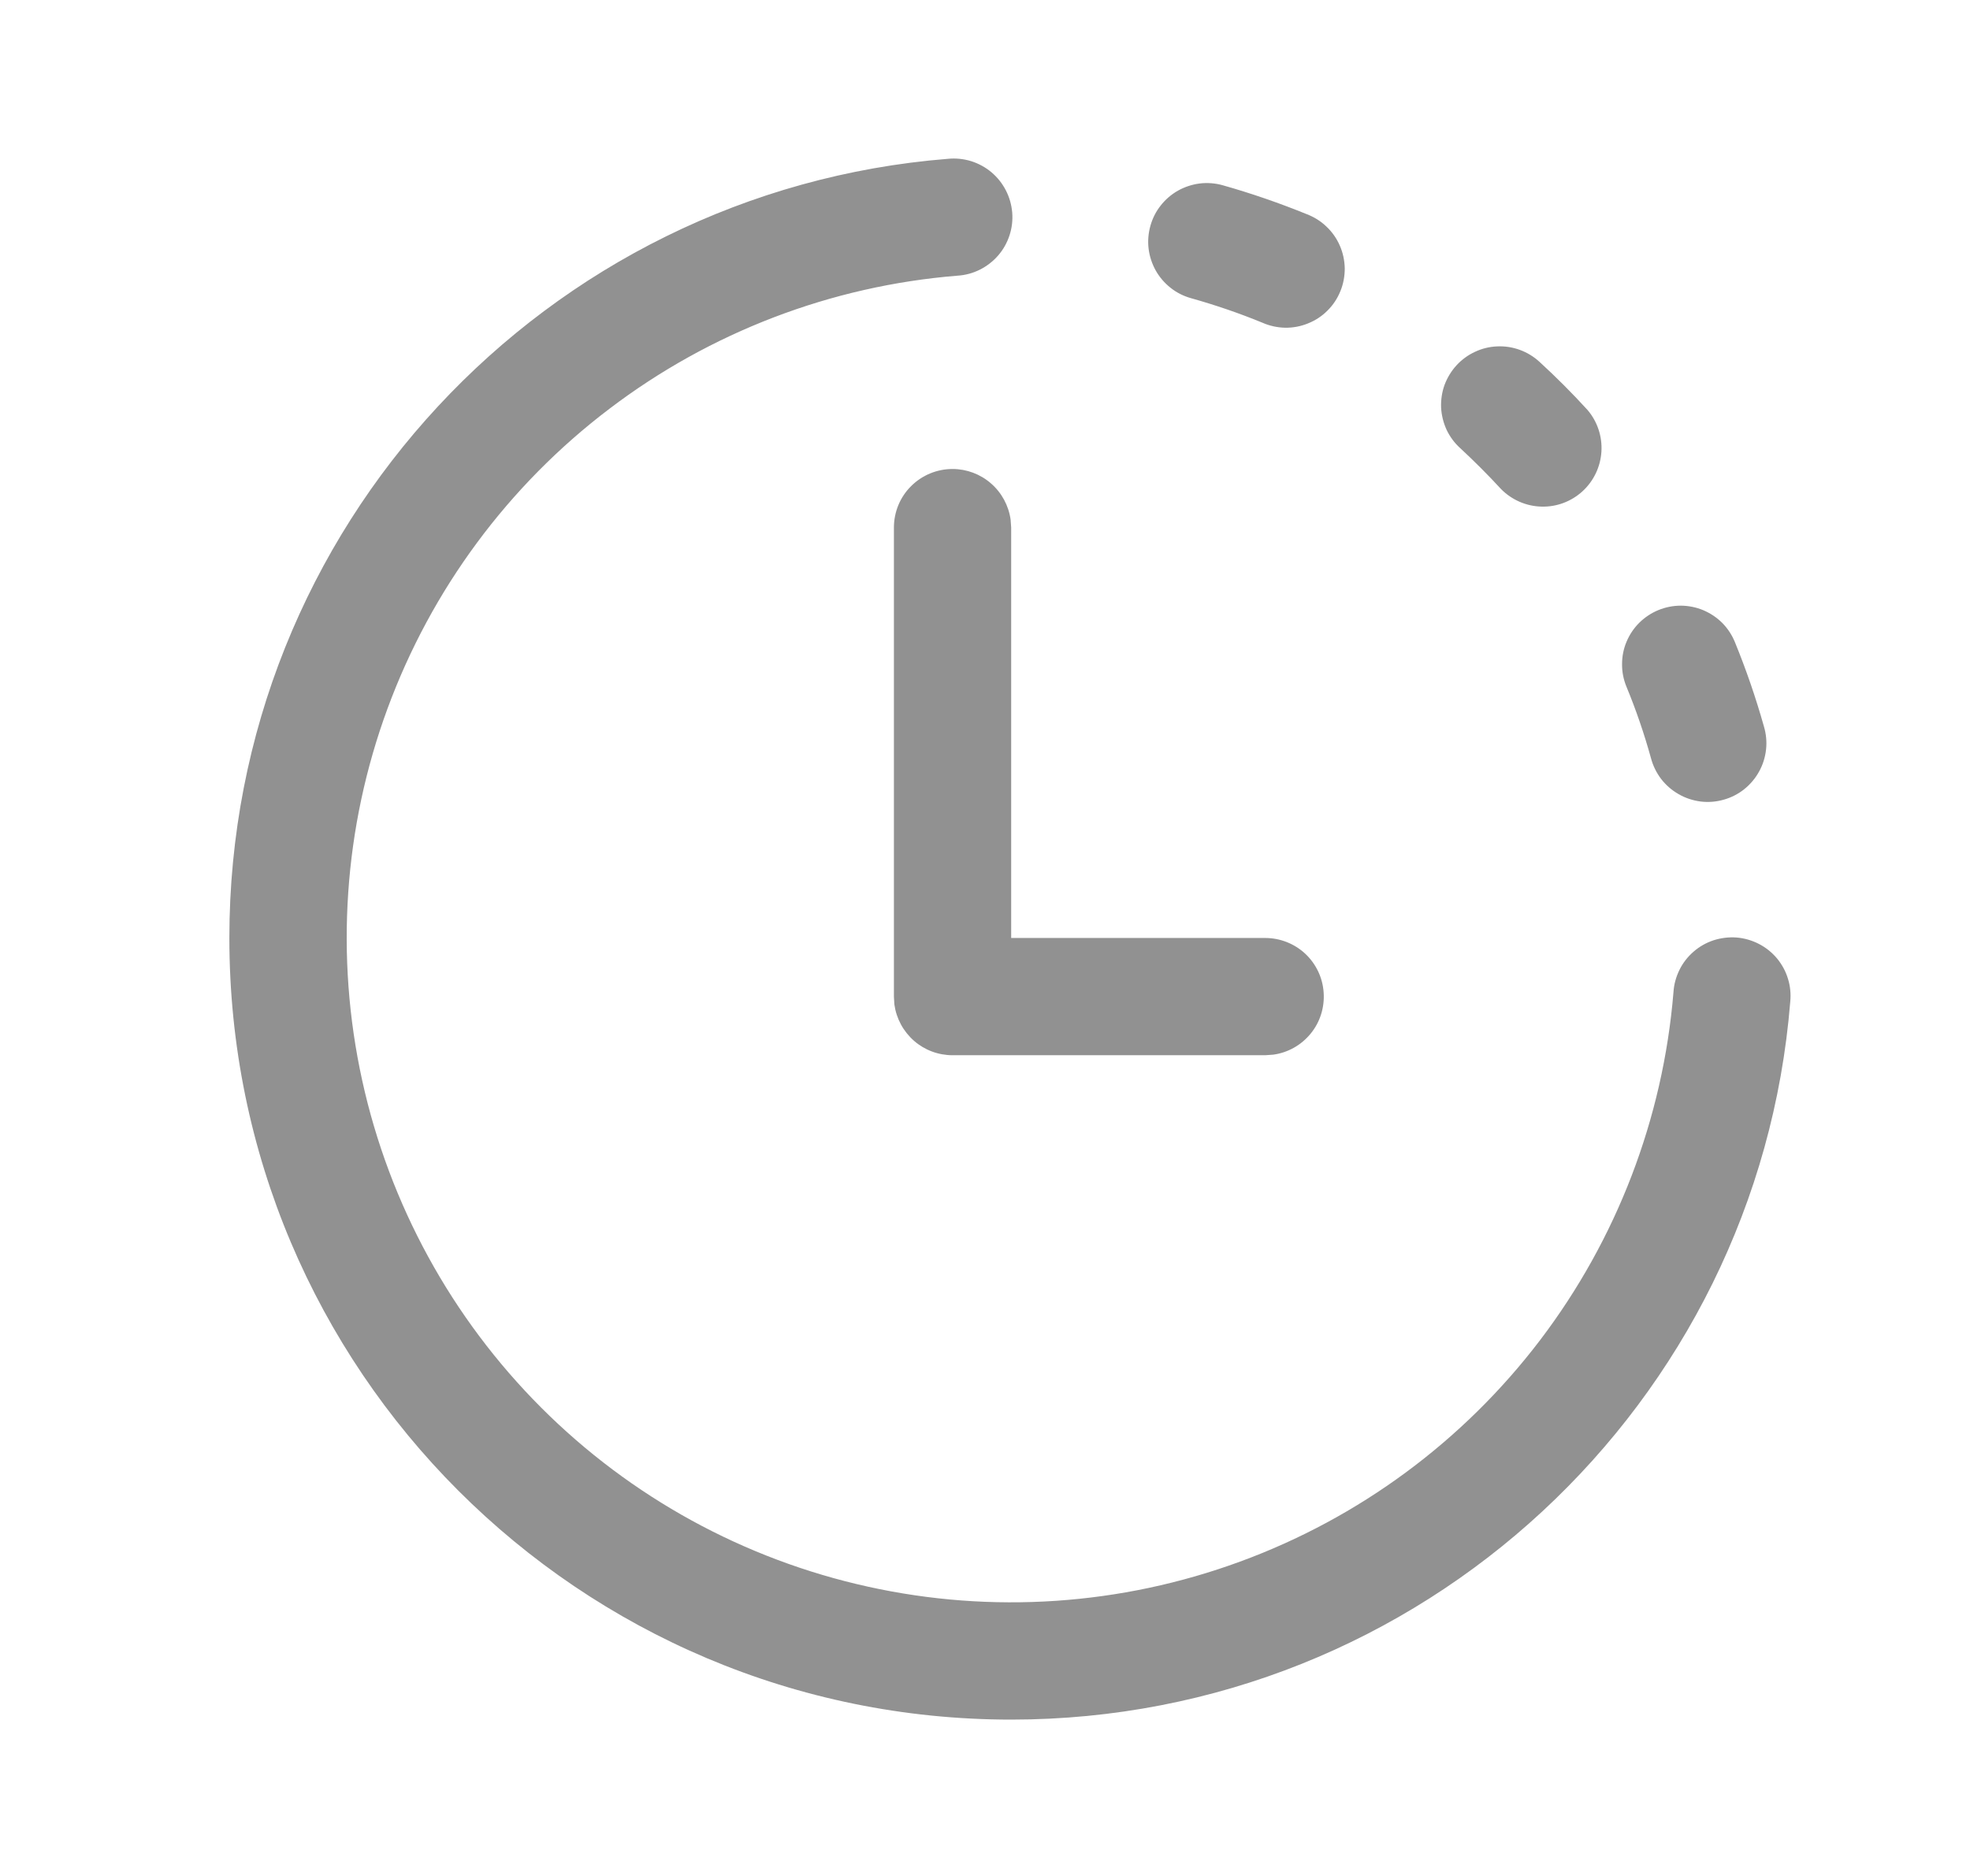 <svg width="21" height="20" viewBox="0 0 21 20" fill="none" xmlns="http://www.w3.org/2000/svg">
<path d="M10.207 2.939C10.29 2.934 10.371 2.912 10.445 2.875C10.519 2.838 10.585 2.787 10.64 2.724C10.694 2.662 10.735 2.589 10.761 2.51C10.787 2.431 10.797 2.348 10.79 2.265C10.783 2.183 10.76 2.102 10.722 2.029C10.684 1.955 10.632 1.89 10.568 1.836C10.505 1.783 10.431 1.743 10.352 1.718C10.273 1.694 10.19 1.685 10.107 1.693C5.819 2.035 2.445 5.623 2.445 10C2.445 14.602 6.176 18.333 10.779 18.333C15.153 18.333 18.739 14.963 19.084 10.678C19.092 10.596 19.084 10.512 19.059 10.433C19.035 10.354 18.995 10.281 18.942 10.217C18.888 10.153 18.823 10.101 18.749 10.063C18.675 10.025 18.595 10.002 18.512 9.995C18.43 9.989 18.347 9.999 18.268 10.024C18.189 10.05 18.116 10.091 18.053 10.146C17.991 10.2 17.939 10.266 17.903 10.34C17.866 10.415 17.844 10.496 17.839 10.578C17.728 11.926 17.234 13.213 16.416 14.289C15.597 15.365 14.487 16.184 13.218 16.649C11.949 17.115 10.573 17.208 9.253 16.916C7.933 16.625 6.723 15.962 5.768 15.006C4.812 14.049 4.151 12.839 3.861 11.519C3.571 10.198 3.664 8.822 4.131 7.554C4.598 6.285 5.418 5.176 6.495 4.359C7.571 3.541 8.859 3.048 10.207 2.939ZM15.526 3.895C15.582 3.834 15.649 3.785 15.723 3.751C15.797 3.716 15.878 3.696 15.96 3.693C16.042 3.689 16.124 3.702 16.201 3.73C16.278 3.758 16.349 3.801 16.41 3.857C16.588 4.02 16.759 4.191 16.923 4.371C17.028 4.494 17.081 4.653 17.071 4.815C17.061 4.976 16.989 5.128 16.87 5.237C16.75 5.347 16.593 5.406 16.431 5.401C16.27 5.397 16.116 5.33 16.002 5.215C15.862 5.063 15.716 4.917 15.565 4.777C15.504 4.722 15.455 4.655 15.42 4.581C15.386 4.506 15.366 4.426 15.362 4.344C15.359 4.262 15.371 4.18 15.399 4.103C15.428 4.026 15.471 3.955 15.526 3.895ZM10.154 5C10.305 5 10.451 5.055 10.564 5.154C10.678 5.253 10.752 5.39 10.773 5.54L10.779 5.625V10H13.487C13.645 10 13.798 10.06 13.914 10.168C14.029 10.276 14.1 10.424 14.11 10.582C14.121 10.74 14.072 10.897 13.972 11.019C13.872 11.142 13.729 11.223 13.572 11.244L13.487 11.25H10.154C10.002 11.25 9.856 11.195 9.743 11.096C9.629 10.996 9.555 10.859 9.534 10.709L9.529 10.625V5.625C9.529 5.459 9.594 5.3 9.712 5.183C9.829 5.066 9.988 5 10.154 5ZM12.263 2.408C12.285 2.329 12.322 2.255 12.373 2.191C12.424 2.126 12.487 2.072 12.558 2.032C12.63 1.992 12.709 1.966 12.79 1.956C12.872 1.946 12.955 1.953 13.034 1.975C13.338 2.061 13.636 2.164 13.929 2.283C14.007 2.313 14.079 2.357 14.139 2.415C14.2 2.472 14.249 2.542 14.282 2.618C14.316 2.695 14.333 2.777 14.335 2.861C14.335 2.945 14.32 3.028 14.288 3.105C14.257 3.182 14.21 3.253 14.15 3.312C14.091 3.371 14.021 3.417 13.943 3.448C13.865 3.48 13.782 3.495 13.699 3.494C13.615 3.492 13.533 3.474 13.456 3.44C13.21 3.339 12.956 3.252 12.696 3.179C12.617 3.157 12.543 3.12 12.479 3.069C12.414 3.018 12.36 2.955 12.32 2.884C12.28 2.812 12.254 2.733 12.244 2.652C12.234 2.57 12.241 2.487 12.263 2.408ZM18.494 6.846C18.463 6.77 18.418 6.701 18.36 6.642C18.302 6.584 18.233 6.538 18.158 6.506C18.082 6.474 18.001 6.458 17.919 6.457C17.836 6.457 17.755 6.473 17.679 6.504C17.603 6.535 17.534 6.581 17.476 6.638C17.417 6.696 17.371 6.765 17.339 6.841C17.307 6.916 17.291 6.998 17.291 7.08C17.29 7.162 17.306 7.243 17.337 7.319C17.44 7.568 17.527 7.822 17.599 8.082C17.62 8.162 17.657 8.238 17.707 8.304C17.758 8.37 17.821 8.425 17.893 8.466C17.965 8.508 18.045 8.534 18.127 8.545C18.209 8.555 18.293 8.549 18.373 8.526C18.453 8.504 18.528 8.466 18.593 8.414C18.658 8.362 18.712 8.298 18.752 8.225C18.792 8.153 18.817 8.073 18.826 7.99C18.835 7.907 18.827 7.824 18.803 7.744C18.717 7.439 18.614 7.139 18.494 6.846Z" fill="#919191"/>
</svg>
